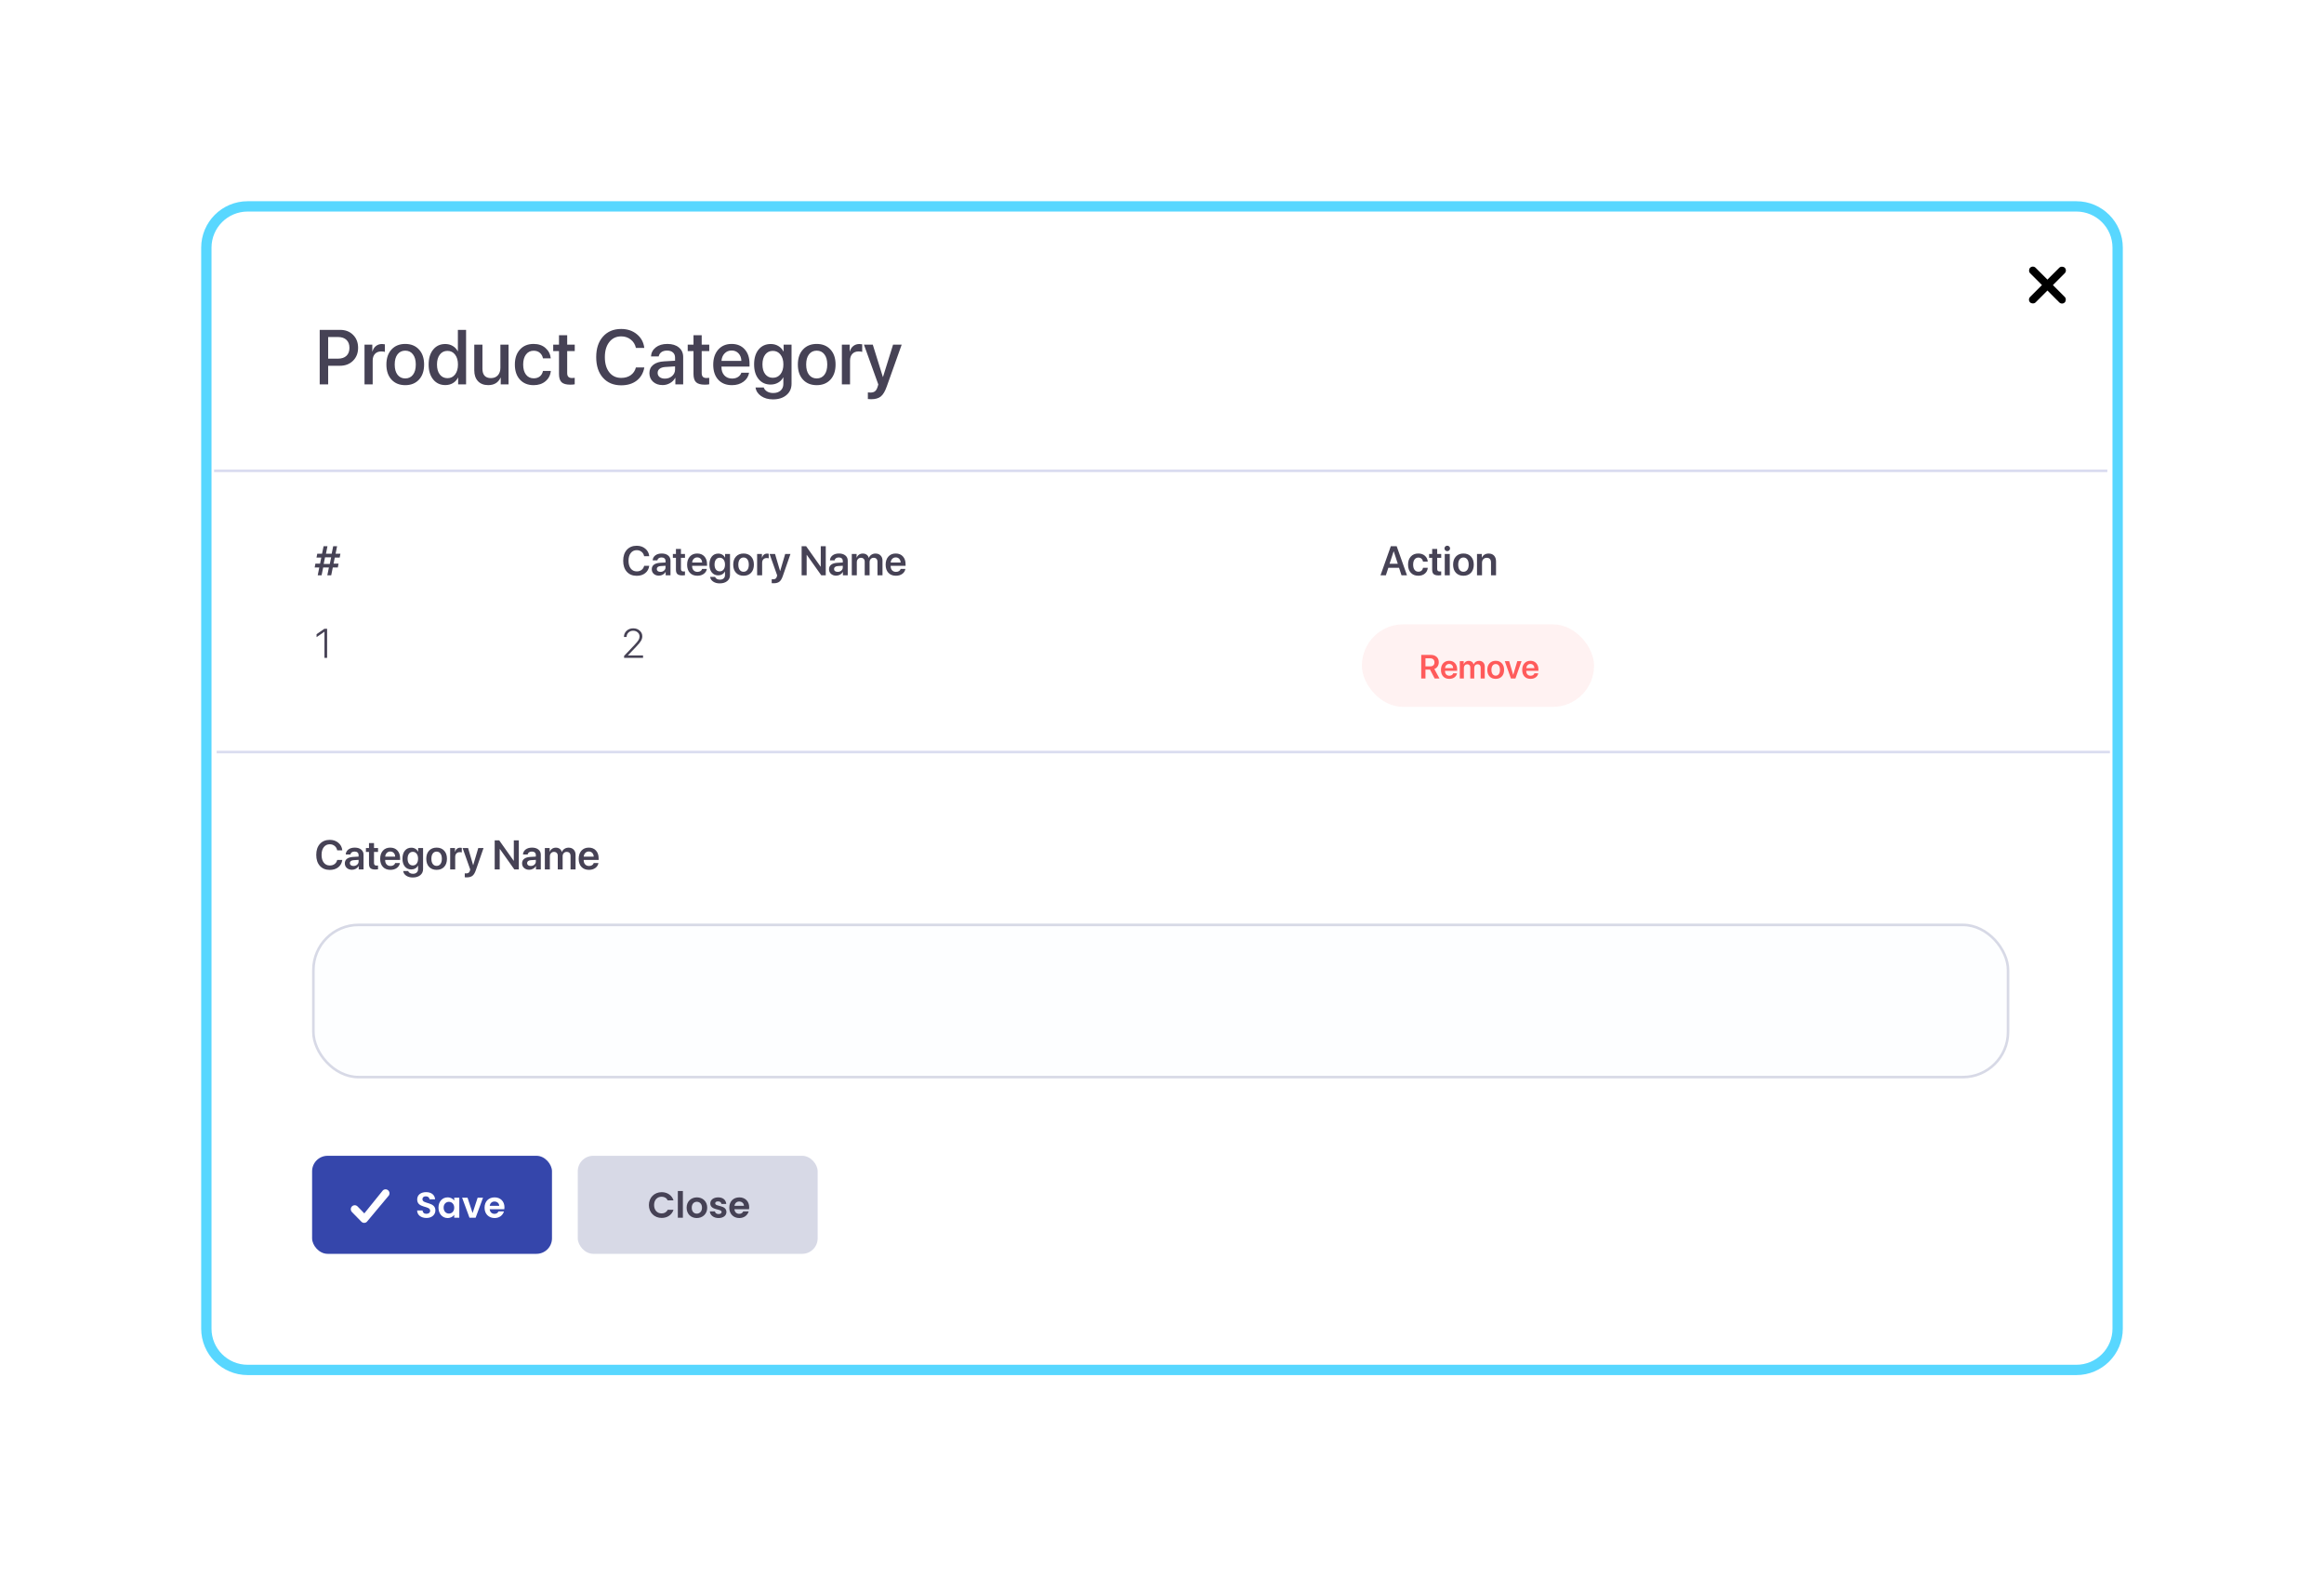 <svg width="901" height="611" viewBox="0 0 901 611" fill="none" xmlns="http://www.w3.org/2000/svg">
<g filter="url(#filter0_d)">
<path d="M80 80C80 71.163 87.163 64 96 64H805C813.837 64 821 71.163 821 80V499C821 507.837 813.837 515 805 515H96C87.163 515 80 507.837 80 499V80Z" fill="white" stroke="#58D7FF" stroke-width="4"/>
<rect x="121.5" y="342.5" width="657" height="59" rx="17.5" fill="#F9FBFD" fill-opacity="0.3" stroke="#D7D9E6"/>
<rect x="83" y="166" width="734" height="1" fill="#DADCF0"/>
<rect x="84" y="275" width="734" height="1" fill="#DADCF0"/>
<rect x="528" y="226" width="90" height="32" rx="16" fill="#FFF2F2"/>
<path d="M552.642 239.167V242.296H554.489C555.009 242.296 555.413 242.159 555.701 241.884C555.989 241.609 556.133 241.224 556.133 240.729C556.133 240.246 555.983 239.865 555.682 239.586C555.382 239.307 554.973 239.167 554.457 239.167H552.642ZM552.642 243.553V247H551.004V237.84H554.641C555.627 237.84 556.402 238.096 556.964 238.608C557.527 239.116 557.809 239.81 557.809 240.69C557.809 241.304 557.656 241.846 557.352 242.315C557.047 242.781 556.624 243.111 556.082 243.306L558.082 247H556.215L554.413 243.553H552.642ZM561.833 241.357C561.393 241.357 561.025 241.509 560.729 241.814C560.437 242.114 560.274 242.502 560.24 242.976H563.382C563.365 242.497 563.215 242.108 562.931 241.808C562.648 241.507 562.282 241.357 561.833 241.357ZM563.388 244.988H564.867C564.766 245.627 564.442 246.145 563.896 246.543C563.35 246.937 562.681 247.133 561.89 247.133C560.883 247.133 560.092 246.824 559.516 246.207C558.941 245.584 558.653 244.736 558.653 243.661C558.653 242.595 558.938 241.74 559.51 241.097C560.085 240.453 560.858 240.132 561.827 240.132C562.779 240.132 563.534 240.439 564.093 241.052C564.651 241.662 564.931 242.478 564.931 243.502V244.017H560.227V244.112C560.227 244.653 560.379 245.089 560.684 245.419C560.993 245.75 561.406 245.915 561.922 245.915C562.286 245.915 562.599 245.832 562.861 245.667C563.128 245.498 563.304 245.271 563.388 244.988ZM565.953 247V240.271H567.47V241.439H567.501C567.65 241.042 567.893 240.726 568.231 240.494C568.57 240.261 568.966 240.145 569.418 240.145C569.892 240.145 570.292 240.263 570.618 240.5C570.948 240.733 571.175 241.065 571.297 241.497H571.335C571.496 241.082 571.763 240.754 572.135 240.513C572.512 240.267 572.944 240.145 573.43 240.145C574.095 240.145 574.626 240.35 575.023 240.76C575.425 241.171 575.626 241.712 575.626 242.385V247H574.046V242.772C574.046 242.358 573.94 242.038 573.729 241.814C573.521 241.59 573.225 241.478 572.84 241.478C572.459 241.478 572.15 241.604 571.913 241.858C571.676 242.112 571.558 242.44 571.558 242.842V247H570.021V242.69C570.021 242.318 569.914 242.023 569.698 241.808C569.486 241.588 569.196 241.478 568.828 241.478C568.447 241.478 568.136 241.611 567.895 241.877C567.654 242.14 567.533 242.474 567.533 242.88V247H565.953ZM582.247 246.2C581.659 246.822 580.868 247.133 579.873 247.133C578.879 247.133 578.087 246.822 577.499 246.2C576.911 245.574 576.617 244.719 576.617 243.636C576.617 242.557 576.913 241.704 577.505 241.078C578.098 240.447 578.887 240.132 579.873 240.132C580.863 240.132 581.653 240.447 582.241 241.078C582.833 241.704 583.129 242.557 583.129 243.636C583.129 244.719 582.835 245.574 582.247 246.2ZM578.667 245.292C578.963 245.686 579.365 245.883 579.873 245.883C580.381 245.883 580.783 245.686 581.079 245.292C581.375 244.899 581.523 244.347 581.523 243.636C581.523 242.929 581.375 242.379 581.079 241.985C580.783 241.588 580.381 241.389 579.873 241.389C579.369 241.389 578.967 241.588 578.667 241.985C578.371 242.379 578.223 242.929 578.223 243.636C578.223 244.347 578.371 244.899 578.667 245.292ZM589.89 240.271L587.522 247H585.783L583.396 240.271H585.084L586.646 245.534H586.678L588.239 240.271H589.89ZM593.33 241.357C592.89 241.357 592.522 241.509 592.226 241.814C591.934 242.114 591.771 242.502 591.737 242.976H594.879C594.862 242.497 594.712 242.108 594.428 241.808C594.145 241.507 593.779 241.357 593.33 241.357ZM594.885 244.988H596.364C596.263 245.627 595.939 246.145 595.393 246.543C594.847 246.937 594.179 247.133 593.387 247.133C592.38 247.133 591.589 246.824 591.013 246.207C590.438 245.584 590.15 244.736 590.15 243.661C590.15 242.595 590.436 241.74 591.007 241.097C591.582 240.453 592.355 240.132 593.324 240.132C594.276 240.132 595.031 240.439 595.59 241.052C596.148 241.662 596.428 242.478 596.428 243.502V244.017H591.724V244.112C591.724 244.653 591.876 245.089 592.181 245.419C592.49 245.75 592.903 245.915 593.419 245.915C593.783 245.915 594.096 245.832 594.358 245.667C594.625 245.498 594.801 245.271 594.885 244.988Z" fill="#FF5B5B"/>
<rect x="224" y="432" width="93" height="38" rx="6" fill="#D7D9E6"/>
<path d="M251.57 451.1C251.57 454.026 253.712 456.084 256.526 456.084C258.696 456.084 260.46 454.936 261.118 452.92H258.864C258.402 453.872 257.562 454.334 256.512 454.334C254.804 454.334 253.586 453.074 253.586 451.1C253.586 449.112 254.804 447.866 256.512 447.866C257.562 447.866 258.402 448.328 258.864 449.266H261.118C260.46 447.264 258.696 446.102 256.526 446.102C253.712 446.102 251.57 448.174 251.57 451.1ZM262.792 456H264.752V445.64H262.792V456ZM274.179 452.122C274.179 449.672 272.429 448.118 270.189 448.118C267.949 448.118 266.199 449.672 266.199 452.122C266.199 454.558 267.893 456.126 270.133 456.126C272.387 456.126 274.179 454.558 274.179 452.122ZM268.187 452.122C268.187 450.568 269.125 449.826 270.161 449.826C271.197 449.826 272.163 450.568 272.163 452.122C272.163 453.662 271.169 454.418 270.133 454.418C269.083 454.418 268.187 453.662 268.187 452.122ZM281.636 453.788C281.58 450.946 277.282 451.828 277.282 450.414C277.282 449.966 277.66 449.672 278.388 449.672C279.158 449.672 279.634 450.078 279.69 450.68H281.566C281.454 449.14 280.32 448.118 278.444 448.118C276.526 448.118 275.378 449.154 275.378 450.442C275.378 453.284 279.76 452.402 279.76 453.788C279.76 454.236 279.34 454.586 278.57 454.586C277.786 454.586 277.24 454.138 277.17 453.55H275.196C275.28 454.992 276.638 456.126 278.584 456.126C280.474 456.126 281.636 455.118 281.636 453.788ZM286.577 449.728C287.585 449.728 288.397 450.372 288.425 451.394H284.743C284.897 450.33 285.639 449.728 286.577 449.728ZM290.259 453.564H288.145C287.893 454.082 287.431 454.502 286.591 454.502C285.611 454.502 284.827 453.858 284.729 452.71H290.399C290.441 452.458 290.455 452.206 290.455 451.954C290.455 449.644 288.873 448.118 286.633 448.118C284.337 448.118 282.741 449.672 282.741 452.122C282.741 454.558 284.379 456.126 286.633 456.126C288.551 456.126 289.839 454.992 290.259 453.564Z" fill="#464255"/>
<rect x="121" y="432" width="93" height="38" rx="6" fill="#3546AB"/>
<path d="M168.798 453.172C168.798 449.728 163.786 450.82 163.786 448.86C163.786 448.062 164.36 447.684 165.13 447.712C165.97 447.726 166.488 448.23 166.53 448.874H168.686C168.56 447.11 167.188 446.088 165.186 446.088C163.17 446.088 161.742 447.152 161.742 448.916C161.728 452.458 166.768 451.184 166.768 453.298C166.768 453.998 166.222 454.488 165.298 454.488C164.388 454.488 163.87 453.97 163.814 453.186H161.714C161.742 455.034 163.31 456.098 165.34 456.098C167.566 456.098 168.798 454.712 168.798 453.172ZM169.993 452.094C169.993 454.516 171.561 456.126 173.521 456.126C174.753 456.126 175.635 455.538 176.097 454.866V456H178.071V448.244H176.097V449.35C175.635 448.706 174.781 448.118 173.535 448.118C171.561 448.118 169.993 449.672 169.993 452.094ZM176.097 452.122C176.097 453.592 175.117 454.404 174.039 454.404C172.989 454.404 171.995 453.564 171.995 452.094C171.995 450.624 172.989 449.84 174.039 449.84C175.117 449.84 176.097 450.652 176.097 452.122ZM179.16 448.244L182.016 456H184.396L187.266 448.244H185.18L183.22 454.194L181.26 448.244H179.16ZM191.698 449.728C192.706 449.728 193.518 450.372 193.546 451.394H189.864C190.018 450.33 190.76 449.728 191.698 449.728ZM195.38 453.564H193.266C193.014 454.082 192.552 454.502 191.712 454.502C190.732 454.502 189.948 453.858 189.85 452.71H195.52C195.562 452.458 195.576 452.206 195.576 451.954C195.576 449.644 193.994 448.118 191.754 448.118C189.458 448.118 187.862 449.672 187.862 452.122C187.862 454.558 189.5 456.126 191.754 456.126C193.672 456.126 194.96 454.992 195.38 453.564Z" fill="white"/>
<path d="M150.608 445.511C150.336 445.207 149.957 445.024 149.552 445.002C149.147 444.981 148.751 445.123 148.45 445.397L141.244 454.325L138.628 451.635C138.487 451.487 138.318 451.369 138.132 451.288C137.945 451.207 137.745 451.165 137.542 451.163C137.339 451.161 137.137 451.2 136.95 451.278C136.762 451.355 136.591 451.47 136.448 451.615C136.304 451.76 136.191 451.933 136.114 452.123C136.037 452.313 135.998 452.516 136 452.722C136.002 452.927 136.044 453.13 136.124 453.318C136.204 453.507 136.321 453.677 136.467 453.82L140.108 457.548C140.385 457.827 140.757 457.989 141.149 457.999C141.54 458.01 141.92 457.868 142.211 457.603L150.495 447.693C150.796 447.419 150.977 447.035 150.998 446.626C151.019 446.217 150.879 445.816 150.608 445.511Z" fill="white"/>
<path d="M126.898 207L127.516 203.969H125.289L124.68 207H123.18L123.781 203.969H122L122.281 202.484H124.086L124.562 200.109H122.711L123 198.641H124.852L125.453 195.727H126.953L126.375 198.641H128.586L129.18 195.727H130.688L130.102 198.641H131.977L131.695 200.109H129.797L129.312 202.484H131.25L130.969 203.969H129.023L128.406 207H126.898ZM125.492 202.586H127.859L128.383 200.016H126.016L125.492 202.586Z" fill="#464255"/>
<path d="M127.852 321.188C126.237 321.188 124.958 320.667 124.016 319.625C123.078 318.583 122.609 317.161 122.609 315.359C122.609 313.568 123.081 312.151 124.023 311.109C124.971 310.062 126.247 309.539 127.852 309.539C129.164 309.539 130.271 309.914 131.172 310.664C132.073 311.409 132.586 312.385 132.711 313.594H130.727C130.596 312.885 130.266 312.318 129.734 311.891C129.208 311.464 128.581 311.25 127.852 311.25C126.883 311.25 126.109 311.622 125.531 312.367C124.958 313.107 124.672 314.104 124.672 315.359C124.672 316.625 124.958 317.628 125.531 318.367C126.104 319.107 126.88 319.477 127.859 319.477C128.604 319.477 129.229 319.286 129.734 318.906C130.245 318.521 130.578 317.99 130.734 317.312H132.711C132.534 318.521 132.013 319.469 131.148 320.156C130.284 320.844 129.185 321.188 127.852 321.188ZM137.039 319.664C137.596 319.664 138.065 319.5 138.445 319.172C138.831 318.839 139.023 318.424 139.023 317.93V317.297L137.109 317.414C136.641 317.445 136.276 317.562 136.016 317.766C135.76 317.964 135.633 318.227 135.633 318.555C135.633 318.893 135.76 319.164 136.016 319.367C136.276 319.565 136.617 319.664 137.039 319.664ZM136.453 321.133C135.646 321.133 134.982 320.901 134.461 320.438C133.945 319.974 133.688 319.372 133.688 318.633C133.688 317.898 133.958 317.318 134.5 316.891C135.047 316.464 135.826 316.219 136.836 316.156L139.023 316.031V315.438C139.023 315.005 138.885 314.669 138.609 314.43C138.339 314.19 137.961 314.07 137.477 314.07C137.023 314.07 136.654 314.172 136.367 314.375C136.081 314.578 135.906 314.854 135.844 315.203H134.039C134.081 314.417 134.417 313.779 135.047 313.289C135.682 312.794 136.518 312.547 137.555 312.547C138.581 312.547 139.401 312.797 140.016 313.297C140.635 313.797 140.945 314.464 140.945 315.297V321H139.07V319.68H139.031C138.797 320.122 138.443 320.477 137.969 320.742C137.495 321.003 136.99 321.133 136.453 321.133ZM143.055 310.781H145V312.719H146.562V314.219H145V318.523C145 318.862 145.081 319.112 145.242 319.273C145.404 319.435 145.656 319.516 146 319.516C146.229 319.516 146.414 319.503 146.555 319.477V320.961C146.32 321.013 145.984 321.039 145.547 321.039C144.651 321.039 144.01 320.867 143.625 320.523C143.245 320.18 143.055 319.604 143.055 318.797V314.219H141.867V312.719H143.055V310.781ZM151.305 314.055C150.763 314.055 150.31 314.242 149.945 314.617C149.586 314.987 149.385 315.464 149.344 316.047H153.211C153.19 315.458 153.005 314.979 152.656 314.609C152.307 314.24 151.857 314.055 151.305 314.055ZM153.219 318.523H155.039C154.914 319.31 154.516 319.948 153.844 320.438C153.172 320.922 152.349 321.164 151.375 321.164C150.135 321.164 149.161 320.784 148.453 320.023C147.745 319.258 147.391 318.214 147.391 316.891C147.391 315.578 147.742 314.526 148.445 313.734C149.154 312.943 150.104 312.547 151.297 312.547C152.469 312.547 153.398 312.924 154.086 313.68C154.773 314.43 155.117 315.435 155.117 316.695V317.328H149.328V317.445C149.328 318.112 149.516 318.648 149.891 319.055C150.271 319.461 150.779 319.664 151.414 319.664C151.862 319.664 152.247 319.562 152.57 319.359C152.898 319.151 153.115 318.872 153.219 318.523ZM160.031 319.461C160.656 319.461 161.154 319.227 161.523 318.758C161.893 318.284 162.078 317.643 162.078 316.836C162.078 316.029 161.891 315.385 161.516 314.906C161.146 314.422 160.651 314.18 160.031 314.18C159.417 314.18 158.927 314.419 158.562 314.898C158.203 315.378 158.023 316.023 158.023 316.836C158.023 317.654 158.203 318.297 158.562 318.766C158.927 319.229 159.417 319.461 160.031 319.461ZM160.023 324.125C159.008 324.125 158.159 323.891 157.477 323.422C156.799 322.958 156.411 322.359 156.312 321.625H158.242C158.346 321.943 158.565 322.198 158.898 322.391C159.232 322.589 159.628 322.688 160.086 322.688C160.711 322.688 161.198 322.526 161.547 322.203C161.901 321.885 162.078 321.458 162.078 320.922V319.523H162.031C161.812 319.977 161.471 320.339 161.008 320.609C160.549 320.875 160.026 321.008 159.438 321.008C158.406 321.008 157.581 320.633 156.961 319.883C156.341 319.128 156.031 318.109 156.031 316.828C156.031 315.521 156.341 314.487 156.961 313.727C157.581 312.961 158.419 312.578 159.477 312.578C160.06 312.578 160.581 312.719 161.039 313C161.497 313.276 161.846 313.656 162.086 314.141H162.117V312.719H164.023V320.867C164.023 321.857 163.659 322.646 162.93 323.234C162.201 323.828 161.232 324.125 160.023 324.125ZM172.195 320.016C171.471 320.781 170.497 321.164 169.273 321.164C168.049 321.164 167.076 320.781 166.352 320.016C165.628 319.245 165.266 318.193 165.266 316.859C165.266 315.531 165.63 314.482 166.359 313.711C167.089 312.935 168.06 312.547 169.273 312.547C170.492 312.547 171.464 312.935 172.188 313.711C172.917 314.482 173.281 315.531 173.281 316.859C173.281 318.193 172.919 319.245 172.195 320.016ZM167.789 318.898C168.154 319.383 168.648 319.625 169.273 319.625C169.898 319.625 170.393 319.383 170.758 318.898C171.122 318.414 171.305 317.734 171.305 316.859C171.305 315.99 171.122 315.312 170.758 314.828C170.393 314.339 169.898 314.094 169.273 314.094C168.654 314.094 168.159 314.339 167.789 314.828C167.424 315.312 167.242 315.99 167.242 316.859C167.242 317.734 167.424 318.414 167.789 318.898ZM174.531 321V312.719H176.398V314.164H176.438C176.578 313.659 176.82 313.268 177.164 312.992C177.513 312.716 177.932 312.578 178.422 312.578C178.594 312.578 178.797 312.604 179.031 312.656V314.414C178.839 314.341 178.576 314.305 178.242 314.305C177.69 314.305 177.258 314.471 176.945 314.805C176.633 315.138 176.477 315.596 176.477 316.18V321H174.531ZM180.953 324.078C180.531 324.078 180.276 324.068 180.188 324.047V322.508C180.276 322.529 180.464 322.539 180.75 322.539C181.151 322.539 181.464 322.456 181.688 322.289C181.911 322.122 182.078 321.849 182.188 321.469C182.188 321.464 182.206 321.388 182.242 321.242C182.284 321.096 182.302 321.018 182.297 321.008L179.352 312.719H181.477L183.43 319.344H183.461L185.414 312.719H187.461L184.469 321.328C184.115 322.354 183.677 323.068 183.156 323.469C182.635 323.875 181.901 324.078 180.953 324.078ZM193.734 321H191.789V309.727H193.539L199.133 317.625H199.203V309.727H201.141V321H199.406L193.805 313.094H193.734V321ZM205.758 319.664C206.315 319.664 206.784 319.5 207.164 319.172C207.549 318.839 207.742 318.424 207.742 317.93V317.297L205.828 317.414C205.359 317.445 204.995 317.562 204.734 317.766C204.479 317.964 204.352 318.227 204.352 318.555C204.352 318.893 204.479 319.164 204.734 319.367C204.995 319.565 205.336 319.664 205.758 319.664ZM205.172 321.133C204.365 321.133 203.701 320.901 203.18 320.438C202.664 319.974 202.406 319.372 202.406 318.633C202.406 317.898 202.677 317.318 203.219 316.891C203.766 316.464 204.544 316.219 205.555 316.156L207.742 316.031V315.438C207.742 315.005 207.604 314.669 207.328 314.43C207.057 314.19 206.68 314.07 206.195 314.07C205.742 314.07 205.372 314.172 205.086 314.375C204.799 314.578 204.625 314.854 204.562 315.203H202.758C202.799 314.417 203.135 313.779 203.766 313.289C204.401 312.794 205.237 312.547 206.273 312.547C207.299 312.547 208.12 312.797 208.734 313.297C209.354 313.797 209.664 314.464 209.664 315.297V321H207.789V319.68H207.75C207.516 320.122 207.161 320.477 206.688 320.742C206.214 321.003 205.708 321.133 205.172 321.133ZM211.234 321V312.719H213.102V314.156H213.141C213.323 313.667 213.622 313.279 214.039 312.992C214.456 312.706 214.943 312.562 215.5 312.562C216.083 312.562 216.576 312.708 216.977 313C217.383 313.286 217.661 313.695 217.812 314.227H217.859C218.057 313.716 218.385 313.312 218.844 313.016C219.307 312.714 219.839 312.562 220.438 312.562C221.255 312.562 221.909 312.815 222.398 313.32C222.893 313.826 223.141 314.492 223.141 315.32V321H221.195V315.797C221.195 315.286 221.065 314.893 220.805 314.617C220.549 314.341 220.185 314.203 219.711 314.203C219.242 314.203 218.862 314.359 218.57 314.672C218.279 314.984 218.133 315.388 218.133 315.883V321H216.242V315.695C216.242 315.237 216.109 314.875 215.844 314.609C215.583 314.339 215.227 314.203 214.773 314.203C214.305 314.203 213.922 314.367 213.625 314.695C213.328 315.018 213.18 315.43 213.18 315.93V321H211.234ZM228.273 314.055C227.732 314.055 227.279 314.242 226.914 314.617C226.555 314.987 226.354 315.464 226.312 316.047H230.18C230.159 315.458 229.974 314.979 229.625 314.609C229.276 314.24 228.826 314.055 228.273 314.055ZM230.188 318.523H232.008C231.883 319.31 231.484 319.948 230.812 320.438C230.141 320.922 229.318 321.164 228.344 321.164C227.104 321.164 226.13 320.784 225.422 320.023C224.714 319.258 224.359 318.214 224.359 316.891C224.359 315.578 224.711 314.526 225.414 313.734C226.122 312.943 227.073 312.547 228.266 312.547C229.438 312.547 230.367 312.924 231.055 313.68C231.742 314.43 232.086 315.435 232.086 316.695V317.328H226.297V317.445C226.297 318.112 226.484 318.648 226.859 319.055C227.24 319.461 227.747 319.664 228.383 319.664C228.831 319.664 229.216 319.562 229.539 319.359C229.867 319.151 230.083 318.872 230.188 318.523Z" fill="#464255"/>
<path d="M125.789 239V228.875H125.758C125.685 228.922 125.193 229.263 124.281 229.898C123.37 230.529 122.854 230.88 122.734 230.953V229.812C122.828 229.755 123.328 229.411 124.234 228.781C125.141 228.151 125.654 227.799 125.773 227.727H126.82V239H125.789Z" fill="#464255"/>
<path d="M241.898 230.883C241.904 229.924 242.247 229.13 242.93 228.5C243.617 227.865 244.477 227.547 245.508 227.547C246.492 227.547 247.323 227.844 248 228.438C248.677 229.031 249.016 229.76 249.016 230.625C249.016 231.24 248.844 231.836 248.5 232.414C248.161 232.987 247.523 233.76 246.586 234.734L243.445 238.016V238.047H249.305V239H241.953V238.25L245.938 234.039C246.745 233.19 247.281 232.542 247.547 232.094C247.818 231.646 247.953 231.177 247.953 230.688C247.953 230.073 247.714 229.552 247.234 229.125C246.755 228.698 246.169 228.484 245.477 228.484C244.753 228.484 244.148 228.714 243.664 229.172C243.185 229.625 242.94 230.195 242.93 230.883V230.891H241.898V230.883Z" fill="#464255"/>
<path d="M246.852 207.188C245.237 207.188 243.958 206.667 243.016 205.625C242.078 204.583 241.609 203.161 241.609 201.359C241.609 199.568 242.081 198.151 243.023 197.109C243.971 196.062 245.247 195.539 246.852 195.539C248.164 195.539 249.271 195.914 250.172 196.664C251.073 197.409 251.586 198.385 251.711 199.594H249.727C249.596 198.885 249.266 198.318 248.734 197.891C248.208 197.464 247.581 197.25 246.852 197.25C245.883 197.25 245.109 197.622 244.531 198.367C243.958 199.107 243.672 200.104 243.672 201.359C243.672 202.625 243.958 203.628 244.531 204.367C245.104 205.107 245.88 205.477 246.859 205.477C247.604 205.477 248.229 205.286 248.734 204.906C249.245 204.521 249.578 203.99 249.734 203.312H251.711C251.534 204.521 251.013 205.469 250.148 206.156C249.284 206.844 248.185 207.188 246.852 207.188ZM256.039 205.664C256.596 205.664 257.065 205.5 257.445 205.172C257.831 204.839 258.023 204.424 258.023 203.93V203.297L256.109 203.414C255.641 203.445 255.276 203.562 255.016 203.766C254.76 203.964 254.633 204.227 254.633 204.555C254.633 204.893 254.76 205.164 255.016 205.367C255.276 205.565 255.617 205.664 256.039 205.664ZM255.453 207.133C254.646 207.133 253.982 206.901 253.461 206.438C252.945 205.974 252.688 205.372 252.688 204.633C252.688 203.898 252.958 203.318 253.5 202.891C254.047 202.464 254.826 202.219 255.836 202.156L258.023 202.031V201.438C258.023 201.005 257.885 200.669 257.609 200.43C257.339 200.19 256.961 200.07 256.477 200.07C256.023 200.07 255.654 200.172 255.367 200.375C255.081 200.578 254.906 200.854 254.844 201.203H253.039C253.081 200.417 253.417 199.779 254.047 199.289C254.682 198.794 255.518 198.547 256.555 198.547C257.581 198.547 258.401 198.797 259.016 199.297C259.635 199.797 259.945 200.464 259.945 201.297V207H258.07V205.68H258.031C257.797 206.122 257.443 206.477 256.969 206.742C256.495 207.003 255.99 207.133 255.453 207.133ZM262.055 196.781H264V198.719H265.562V200.219H264V204.523C264 204.862 264.081 205.112 264.242 205.273C264.404 205.435 264.656 205.516 265 205.516C265.229 205.516 265.414 205.503 265.555 205.477V206.961C265.32 207.013 264.984 207.039 264.547 207.039C263.651 207.039 263.01 206.867 262.625 206.523C262.245 206.18 262.055 205.604 262.055 204.797V200.219H260.867V198.719H262.055V196.781ZM270.305 200.055C269.763 200.055 269.31 200.242 268.945 200.617C268.586 200.987 268.385 201.464 268.344 202.047H272.211C272.19 201.458 272.005 200.979 271.656 200.609C271.307 200.24 270.857 200.055 270.305 200.055ZM272.219 204.523H274.039C273.914 205.31 273.516 205.948 272.844 206.438C272.172 206.922 271.349 207.164 270.375 207.164C269.135 207.164 268.161 206.784 267.453 206.023C266.745 205.258 266.391 204.214 266.391 202.891C266.391 201.578 266.742 200.526 267.445 199.734C268.154 198.943 269.104 198.547 270.297 198.547C271.469 198.547 272.398 198.924 273.086 199.68C273.773 200.43 274.117 201.435 274.117 202.695V203.328H268.328V203.445C268.328 204.112 268.516 204.648 268.891 205.055C269.271 205.461 269.779 205.664 270.414 205.664C270.862 205.664 271.247 205.562 271.57 205.359C271.898 205.151 272.115 204.872 272.219 204.523ZM279.031 205.461C279.656 205.461 280.154 205.227 280.523 204.758C280.893 204.284 281.078 203.643 281.078 202.836C281.078 202.029 280.891 201.385 280.516 200.906C280.146 200.422 279.651 200.18 279.031 200.18C278.417 200.18 277.927 200.419 277.562 200.898C277.203 201.378 277.023 202.023 277.023 202.836C277.023 203.654 277.203 204.297 277.562 204.766C277.927 205.229 278.417 205.461 279.031 205.461ZM279.023 210.125C278.008 210.125 277.159 209.891 276.477 209.422C275.799 208.958 275.411 208.359 275.312 207.625H277.242C277.346 207.943 277.565 208.198 277.898 208.391C278.232 208.589 278.628 208.688 279.086 208.688C279.711 208.688 280.198 208.526 280.547 208.203C280.901 207.885 281.078 207.458 281.078 206.922V205.523H281.031C280.812 205.977 280.471 206.339 280.008 206.609C279.549 206.875 279.026 207.008 278.438 207.008C277.406 207.008 276.581 206.633 275.961 205.883C275.341 205.128 275.031 204.109 275.031 202.828C275.031 201.521 275.341 200.487 275.961 199.727C276.581 198.961 277.419 198.578 278.477 198.578C279.06 198.578 279.581 198.719 280.039 199C280.497 199.276 280.846 199.656 281.086 200.141H281.117V198.719H283.023V206.867C283.023 207.857 282.659 208.646 281.93 209.234C281.201 209.828 280.232 210.125 279.023 210.125ZM291.195 206.016C290.471 206.781 289.497 207.164 288.273 207.164C287.049 207.164 286.076 206.781 285.352 206.016C284.628 205.245 284.266 204.193 284.266 202.859C284.266 201.531 284.63 200.482 285.359 199.711C286.089 198.935 287.06 198.547 288.273 198.547C289.492 198.547 290.464 198.935 291.188 199.711C291.917 200.482 292.281 201.531 292.281 202.859C292.281 204.193 291.919 205.245 291.195 206.016ZM286.789 204.898C287.154 205.383 287.648 205.625 288.273 205.625C288.898 205.625 289.393 205.383 289.758 204.898C290.122 204.414 290.305 203.734 290.305 202.859C290.305 201.99 290.122 201.312 289.758 200.828C289.393 200.339 288.898 200.094 288.273 200.094C287.654 200.094 287.159 200.339 286.789 200.828C286.424 201.312 286.242 201.99 286.242 202.859C286.242 203.734 286.424 204.414 286.789 204.898ZM293.531 207V198.719H295.398V200.164H295.438C295.578 199.659 295.82 199.268 296.164 198.992C296.513 198.716 296.932 198.578 297.422 198.578C297.594 198.578 297.797 198.604 298.031 198.656V200.414C297.839 200.341 297.576 200.305 297.242 200.305C296.69 200.305 296.258 200.471 295.945 200.805C295.633 201.138 295.477 201.596 295.477 202.18V207H293.531ZM299.953 210.078C299.531 210.078 299.276 210.068 299.188 210.047V208.508C299.276 208.529 299.464 208.539 299.75 208.539C300.151 208.539 300.464 208.456 300.688 208.289C300.911 208.122 301.078 207.849 301.188 207.469C301.188 207.464 301.206 207.388 301.242 207.242C301.284 207.096 301.302 207.018 301.297 207.008L298.352 198.719H300.477L302.43 205.344H302.461L304.414 198.719H306.461L303.469 207.328C303.115 208.354 302.677 209.068 302.156 209.469C301.635 209.875 300.901 210.078 299.953 210.078ZM312.734 207H310.789V195.727H312.539L318.133 203.625H318.203V195.727H320.141V207H318.406L312.805 199.094H312.734V207ZM324.758 205.664C325.315 205.664 325.784 205.5 326.164 205.172C326.549 204.839 326.742 204.424 326.742 203.93V203.297L324.828 203.414C324.359 203.445 323.995 203.562 323.734 203.766C323.479 203.964 323.352 204.227 323.352 204.555C323.352 204.893 323.479 205.164 323.734 205.367C323.995 205.565 324.336 205.664 324.758 205.664ZM324.172 207.133C323.365 207.133 322.701 206.901 322.18 206.438C321.664 205.974 321.406 205.372 321.406 204.633C321.406 203.898 321.677 203.318 322.219 202.891C322.766 202.464 323.544 202.219 324.555 202.156L326.742 202.031V201.438C326.742 201.005 326.604 200.669 326.328 200.43C326.057 200.19 325.68 200.07 325.195 200.07C324.742 200.07 324.372 200.172 324.086 200.375C323.799 200.578 323.625 200.854 323.562 201.203H321.758C321.799 200.417 322.135 199.779 322.766 199.289C323.401 198.794 324.237 198.547 325.273 198.547C326.299 198.547 327.12 198.797 327.734 199.297C328.354 199.797 328.664 200.464 328.664 201.297V207H326.789V205.68H326.75C326.516 206.122 326.161 206.477 325.688 206.742C325.214 207.003 324.708 207.133 324.172 207.133ZM330.234 207V198.719H332.102V200.156H332.141C332.323 199.667 332.622 199.279 333.039 198.992C333.456 198.706 333.943 198.562 334.5 198.562C335.083 198.562 335.576 198.708 335.977 199C336.383 199.286 336.661 199.695 336.812 200.227H336.859C337.057 199.716 337.385 199.312 337.844 199.016C338.307 198.714 338.839 198.562 339.438 198.562C340.255 198.562 340.909 198.815 341.398 199.32C341.893 199.826 342.141 200.492 342.141 201.32V207H340.195V201.797C340.195 201.286 340.065 200.893 339.805 200.617C339.549 200.341 339.185 200.203 338.711 200.203C338.242 200.203 337.862 200.359 337.57 200.672C337.279 200.984 337.133 201.388 337.133 201.883V207H335.242V201.695C335.242 201.237 335.109 200.875 334.844 200.609C334.583 200.339 334.227 200.203 333.773 200.203C333.305 200.203 332.922 200.367 332.625 200.695C332.328 201.018 332.18 201.43 332.18 201.93V207H330.234ZM347.273 200.055C346.732 200.055 346.279 200.242 345.914 200.617C345.555 200.987 345.354 201.464 345.312 202.047H349.18C349.159 201.458 348.974 200.979 348.625 200.609C348.276 200.24 347.826 200.055 347.273 200.055ZM349.188 204.523H351.008C350.883 205.31 350.484 205.948 349.812 206.438C349.141 206.922 348.318 207.164 347.344 207.164C346.104 207.164 345.13 206.784 344.422 206.023C343.714 205.258 343.359 204.214 343.359 202.891C343.359 201.578 343.711 200.526 344.414 199.734C345.122 198.943 346.073 198.547 347.266 198.547C348.438 198.547 349.367 198.924 350.055 199.68C350.742 200.43 351.086 201.435 351.086 202.695V203.328H345.297V203.445C345.297 204.112 345.484 204.648 345.859 205.055C346.24 205.461 346.747 205.664 347.383 205.664C347.831 205.664 348.216 205.562 348.539 205.359C348.867 205.151 349.083 204.872 349.188 204.523Z" fill="#464255"/>
<path d="M543.359 207L542.398 204.086H538.25L537.289 207H535.211L539.211 195.727H541.484L545.484 207H543.359ZM540.297 197.719L538.719 202.531H541.922L540.352 197.719H540.297ZM553.531 201.672H551.695C551.612 201.208 551.414 200.836 551.102 200.555C550.789 200.268 550.383 200.125 549.883 200.125C549.268 200.125 548.779 200.37 548.414 200.859C548.049 201.344 547.867 202.01 547.867 202.859C547.867 203.719 548.049 204.391 548.414 204.875C548.779 205.354 549.273 205.594 549.898 205.594C550.388 205.594 550.789 205.464 551.102 205.203C551.414 204.938 551.615 204.568 551.703 204.094H553.539C553.461 205.021 553.089 205.766 552.422 206.328C551.76 206.885 550.911 207.164 549.875 207.164C548.656 207.164 547.688 206.781 546.969 206.016C546.25 205.245 545.891 204.193 545.891 202.859C545.891 201.542 546.25 200.495 546.969 199.719C547.688 198.938 548.651 198.547 549.859 198.547C550.922 198.547 551.781 198.844 552.438 199.438C553.099 200.026 553.464 200.771 553.531 201.672ZM555.242 196.781H557.188V198.719H558.75V200.219H557.188V204.523C557.188 204.862 557.268 205.112 557.43 205.273C557.591 205.435 557.844 205.516 558.188 205.516C558.417 205.516 558.602 205.503 558.742 205.477V206.961C558.508 207.013 558.172 207.039 557.734 207.039C556.839 207.039 556.198 206.867 555.812 206.523C555.432 206.18 555.242 205.604 555.242 204.797V200.219H554.055V198.719H555.242V196.781ZM560.125 207V198.719H562.07V207H560.125ZM561.859 197.328C561.651 197.531 561.396 197.633 561.094 197.633C560.792 197.633 560.536 197.531 560.328 197.328C560.12 197.12 560.016 196.87 560.016 196.578C560.016 196.281 560.12 196.031 560.328 195.828C560.536 195.62 560.792 195.516 561.094 195.516C561.396 195.516 561.651 195.62 561.859 195.828C562.073 196.031 562.18 196.281 562.18 196.578C562.18 196.87 562.073 197.12 561.859 197.328ZM570.289 206.016C569.565 206.781 568.591 207.164 567.367 207.164C566.143 207.164 565.169 206.781 564.445 206.016C563.721 205.245 563.359 204.193 563.359 202.859C563.359 201.531 563.724 200.482 564.453 199.711C565.182 198.935 566.154 198.547 567.367 198.547C568.586 198.547 569.557 198.935 570.281 199.711C571.01 200.482 571.375 201.531 571.375 202.859C571.375 204.193 571.013 205.245 570.289 206.016ZM565.883 204.898C566.247 205.383 566.742 205.625 567.367 205.625C567.992 205.625 568.487 205.383 568.852 204.898C569.216 204.414 569.398 203.734 569.398 202.859C569.398 201.99 569.216 201.312 568.852 200.828C568.487 200.339 567.992 200.094 567.367 200.094C566.747 200.094 566.253 200.339 565.883 200.828C565.518 201.312 565.336 201.99 565.336 202.859C565.336 203.734 565.518 204.414 565.883 204.898ZM572.625 207V198.719H574.492V200.141H574.531C574.76 199.641 575.094 199.253 575.531 198.977C575.974 198.701 576.508 198.562 577.133 198.562C578.039 198.562 578.742 198.836 579.242 199.383C579.747 199.93 580 200.685 580 201.648V207H578.055V202.039C578.055 201.445 577.914 200.992 577.633 200.68C577.357 200.367 576.945 200.211 576.398 200.211C575.841 200.211 575.396 200.393 575.062 200.758C574.734 201.122 574.57 201.604 574.57 202.203V207H572.625Z" fill="#464255"/>
<rect x="786" y="100.152" width="19" height="3" rx="1.5" transform="rotate(-45 786 100.152)" fill="black"/>
<rect x="788.121" y="86.719" width="19" height="3" rx="1.5" transform="rotate(45 788.121 86.719)" fill="black"/>
<path fill-rule="evenodd" clip-rule="evenodd" d="M685 438C684.448 438 684 438.448 684 439V441H682C681.448 441 681 441.448 681 442C681 442.552 681.448 443 682 443H684V445C684 445.552 684.448 446 685 446C685.552 446 686 445.552 686 445V443H688C688.552 443 689 442.552 689 442C689 441.448 688.552 441 688 441H686V439C686 438.448 685.552 438 685 438Z" fill="white"/>
<path d="M123.948 111.862H131.873C133.924 111.862 135.594 112.507 136.883 113.796C138.182 115.085 138.831 116.755 138.831 118.806C138.831 120.866 138.172 122.546 136.854 123.845C135.545 125.134 133.851 125.778 131.771 125.778H127.229V133H123.948V111.862ZM127.229 114.631V123.024H130.994C132.42 123.024 133.523 122.658 134.305 121.926C135.086 121.193 135.477 120.158 135.477 118.82C135.477 117.492 135.086 116.462 134.305 115.729C133.533 114.997 132.435 114.631 131.009 114.631H127.229ZM141.321 133V117.59H144.339V120.212H144.412C144.666 119.313 145.12 118.61 145.774 118.103C146.429 117.595 147.21 117.341 148.118 117.341C148.421 117.341 148.782 117.38 149.202 117.458V120.402C148.919 120.285 148.445 120.227 147.781 120.227C146.766 120.227 145.96 120.544 145.364 121.179C144.778 121.813 144.485 122.678 144.485 123.771V133H141.321ZM162.43 131.154C161.102 132.58 159.329 133.293 157.112 133.293C154.896 133.293 153.123 132.58 151.795 131.154C150.467 129.719 149.803 127.766 149.803 125.295C149.803 122.834 150.467 120.891 151.795 119.465C153.123 118.029 154.896 117.312 157.112 117.312C159.329 117.312 161.102 118.029 162.43 119.465C163.758 120.891 164.422 122.834 164.422 125.295C164.422 127.766 163.758 129.719 162.43 131.154ZM157.112 130.686C158.372 130.686 159.368 130.212 160.101 129.265C160.833 128.317 161.199 126.994 161.199 125.295C161.199 123.605 160.828 122.287 160.086 121.34C159.354 120.393 158.362 119.919 157.112 119.919C155.862 119.919 154.866 120.393 154.124 121.34C153.392 122.287 153.025 123.605 153.025 125.295C153.025 126.994 153.392 128.317 154.124 129.265C154.866 130.212 155.862 130.686 157.112 130.686ZM172.654 133.264C170.701 133.264 169.134 132.541 167.952 131.096C166.771 129.65 166.18 127.717 166.18 125.295C166.18 122.873 166.766 120.944 167.938 119.509C169.119 118.063 170.682 117.341 172.625 117.341C173.709 117.341 174.676 117.595 175.525 118.103C176.375 118.601 177.02 119.284 177.459 120.153H177.518V111.862H180.696V133H177.62V130.378H177.562C177.103 131.276 176.443 131.984 175.584 132.502C174.734 133.01 173.758 133.264 172.654 133.264ZM173.489 120.007C172.239 120.007 171.248 120.485 170.516 121.442C169.783 122.39 169.417 123.674 169.417 125.295C169.417 126.926 169.783 128.215 170.516 129.162C171.248 130.109 172.239 130.583 173.489 130.583C174.71 130.583 175.691 130.104 176.434 129.147C177.176 128.181 177.547 126.896 177.547 125.295C177.547 123.703 177.176 122.424 176.434 121.457C175.691 120.49 174.71 120.007 173.489 120.007ZM197.161 117.59V133H194.129V130.393H194.056C193.167 132.316 191.575 133.278 189.28 133.278C187.601 133.278 186.277 132.771 185.311 131.755C184.354 130.729 183.875 129.333 183.875 127.565V117.59H187.039V126.95C187.039 128.132 187.317 129.03 187.874 129.646C188.431 130.251 189.251 130.554 190.335 130.554C191.468 130.554 192.361 130.192 193.016 129.47C193.67 128.747 193.997 127.78 193.997 126.569V117.59H197.161ZM213.523 122.893H210.506C210.34 122.023 209.939 121.315 209.305 120.769C208.68 120.222 207.874 119.948 206.888 119.948C205.657 119.948 204.671 120.432 203.929 121.398C203.196 122.355 202.83 123.654 202.83 125.295C202.83 126.965 203.196 128.273 203.929 129.221C204.671 130.168 205.667 130.642 206.917 130.642C207.884 130.642 208.675 130.393 209.29 129.895C209.915 129.387 210.32 128.684 210.506 127.785H213.553C213.387 129.436 212.693 130.769 211.473 131.784C210.262 132.79 208.733 133.293 206.888 133.293C204.671 133.293 202.903 132.58 201.585 131.154C200.267 129.719 199.607 127.766 199.607 125.295C199.607 122.854 200.267 120.915 201.585 119.479C202.903 118.034 204.661 117.312 206.858 117.312C208.772 117.312 210.325 117.849 211.517 118.923C212.708 119.987 213.377 121.311 213.523 122.893ZM216.717 113.942H219.896V117.59H222.825V120.095H219.896V128.591C219.896 129.255 220.047 129.743 220.35 130.056C220.652 130.368 221.126 130.524 221.771 130.524C222.239 130.524 222.586 130.5 222.811 130.451V132.956C222.42 133.054 221.834 133.103 221.053 133.103C219.5 133.103 218.387 132.785 217.713 132.15C217.049 131.506 216.717 130.437 216.717 128.942V120.095H214.476V117.59H216.717V113.942ZM240.828 133.352C237.859 133.352 235.501 132.37 233.753 130.407C232.015 128.444 231.146 125.783 231.146 122.424C231.146 119.084 232.02 116.433 233.768 114.47C235.516 112.497 237.869 111.511 240.828 111.511C243.23 111.511 245.257 112.189 246.907 113.547C248.558 114.895 249.52 116.667 249.793 118.864H246.541C246.248 117.507 245.579 116.423 244.534 115.612C243.499 114.792 242.264 114.382 240.828 114.382C238.904 114.382 237.366 115.114 236.214 116.579C235.071 118.034 234.5 119.982 234.5 122.424C234.5 124.895 235.071 126.857 236.214 128.312C237.356 129.758 238.899 130.48 240.843 130.48C242.308 130.48 243.538 130.124 244.534 129.411C245.54 128.698 246.209 127.702 246.541 126.423H249.808C249.407 128.61 248.416 130.314 246.834 131.535C245.262 132.746 243.26 133.352 240.828 133.352ZM257.776 130.759C258.89 130.759 259.822 130.422 260.574 129.748C261.336 129.064 261.717 128.225 261.717 127.229V126.013L257.923 126.247C256.976 126.315 256.243 126.55 255.726 126.95C255.218 127.341 254.964 127.868 254.964 128.532C254.964 129.206 255.218 129.748 255.726 130.158C256.243 130.559 256.927 130.759 257.776 130.759ZM256.897 133.264C255.384 133.264 254.148 132.834 253.191 131.975C252.244 131.115 251.771 129.997 251.771 128.62C251.771 127.272 252.269 126.203 253.265 125.412C254.261 124.611 255.672 124.162 257.498 124.064L261.717 123.815V122.629C261.717 121.77 261.443 121.101 260.896 120.622C260.35 120.134 259.593 119.89 258.626 119.89C257.728 119.89 256.995 120.09 256.429 120.49C255.872 120.891 255.521 121.442 255.374 122.146H252.386C252.474 120.72 253.089 119.558 254.231 118.659C255.374 117.761 256.878 117.312 258.743 117.312C260.608 117.312 262.093 117.771 263.196 118.688C264.31 119.606 264.866 120.837 264.866 122.38V133H261.834V130.466H261.761C261.321 131.315 260.652 131.994 259.754 132.502C258.865 133.01 257.913 133.264 256.897 133.264ZM268.865 113.942H272.044V117.59H274.974V120.095H272.044V128.591C272.044 129.255 272.195 129.743 272.498 130.056C272.801 130.368 273.274 130.524 273.919 130.524C274.388 130.524 274.734 130.5 274.959 130.451V132.956C274.568 133.054 273.982 133.103 273.201 133.103C271.648 133.103 270.535 132.785 269.861 132.15C269.197 131.506 268.865 130.437 268.865 128.942V120.095H266.624V117.59H268.865V113.942ZM286.326 120.974C285.633 120.231 284.739 119.86 283.646 119.86C282.552 119.86 281.644 120.236 280.921 120.988C280.198 121.73 279.798 122.692 279.72 123.874H287.425C287.386 122.683 287.02 121.716 286.326 120.974ZM287.41 128.474H290.413C290.188 129.89 289.466 131.047 288.245 131.945C287.024 132.844 285.535 133.293 283.777 133.293C281.521 133.293 279.744 132.585 278.445 131.169C277.156 129.743 276.512 127.81 276.512 125.368C276.512 122.946 277.156 120.998 278.445 119.523C279.744 118.049 281.478 117.312 283.646 117.312C285.774 117.312 287.464 118.01 288.714 119.406C289.964 120.793 290.589 122.658 290.589 125.002V126.086H279.705V126.276C279.705 127.624 280.081 128.703 280.833 129.514C281.585 130.324 282.591 130.729 283.851 130.729C284.739 130.729 285.501 130.524 286.136 130.114C286.771 129.704 287.195 129.157 287.41 128.474ZM299.612 130.437C300.853 130.437 301.844 129.968 302.586 129.03C303.338 128.093 303.714 126.833 303.714 125.251C303.714 123.669 303.338 122.399 302.586 121.442C301.844 120.485 300.853 120.007 299.612 120.007C298.392 120.007 297.415 120.48 296.683 121.428C295.96 122.375 295.599 123.649 295.599 125.251C295.599 126.853 295.96 128.117 296.683 129.045C297.415 129.973 298.392 130.437 299.612 130.437ZM299.642 138.801C297.845 138.801 296.321 138.371 295.071 137.512C293.831 136.652 293.113 135.549 292.918 134.201H296.097C296.321 134.846 296.761 135.363 297.415 135.754C298.079 136.145 298.86 136.34 299.759 136.34C300.979 136.34 301.941 136.018 302.645 135.373C303.348 134.738 303.699 133.889 303.699 132.824V130.29H303.641C303.201 131.14 302.547 131.813 301.678 132.312C300.818 132.81 299.847 133.059 298.763 133.059C296.819 133.059 295.267 132.355 294.104 130.949C292.942 129.533 292.361 127.629 292.361 125.236C292.361 122.814 292.942 120.896 294.104 119.479C295.276 118.054 296.854 117.341 298.836 117.341C299.92 117.341 300.892 117.6 301.751 118.117C302.61 118.625 303.274 119.328 303.743 120.227H303.802V117.59H306.878V132.722C306.878 134.558 306.219 136.027 304.9 137.131C303.592 138.244 301.839 138.801 299.642 138.801ZM321.951 131.154C320.623 132.58 318.851 133.293 316.634 133.293C314.417 133.293 312.645 132.58 311.316 131.154C309.988 129.719 309.324 127.766 309.324 125.295C309.324 122.834 309.988 120.891 311.316 119.465C312.645 118.029 314.417 117.312 316.634 117.312C318.851 117.312 320.623 118.029 321.951 119.465C323.279 120.891 323.943 122.834 323.943 125.295C323.943 127.766 323.279 129.719 321.951 131.154ZM316.634 130.686C317.894 130.686 318.89 130.212 319.622 129.265C320.354 128.317 320.721 126.994 320.721 125.295C320.721 123.605 320.35 122.287 319.607 121.34C318.875 120.393 317.884 119.919 316.634 119.919C315.384 119.919 314.388 120.393 313.646 121.34C312.913 122.287 312.547 123.605 312.547 125.295C312.547 126.994 312.913 128.317 313.646 129.265C314.388 130.212 315.384 130.686 316.634 130.686ZM326.39 133V117.59H329.407V120.212H329.48C329.734 119.313 330.188 118.61 330.843 118.103C331.497 117.595 332.278 117.341 333.187 117.341C333.489 117.341 333.851 117.38 334.271 117.458V120.402C333.987 120.285 333.514 120.227 332.85 120.227C331.834 120.227 331.028 120.544 330.433 121.179C329.847 121.813 329.554 122.678 329.554 123.771V133H326.39ZM337.757 138.742C337.161 138.742 336.731 138.718 336.468 138.669V136.105C336.624 136.145 336.966 136.164 337.493 136.164C338.235 136.164 338.816 135.993 339.236 135.651C339.656 135.319 339.988 134.758 340.232 133.967C340.232 133.957 340.281 133.796 340.379 133.483L340.511 133.015L334.944 117.59H338.372L342.283 130.129H342.327L346.238 117.59H349.578L343.792 133.806C343.138 135.671 342.371 136.96 341.492 137.673C340.613 138.386 339.368 138.742 337.757 138.742Z" fill="#464255"/>
</g>
<defs>
<filter id="filter0_d" x="0" y="0" width="901" height="611" filterUnits="userSpaceOnUse" color-interpolation-filters="sRGB">
<feFlood flood-opacity="0" result="BackgroundImageFix"/>
<feColorMatrix in="SourceAlpha" type="matrix" values="0 0 0 0 0 0 0 0 0 0 0 0 0 0 0 0 0 0 127 0" result="hardAlpha"/>
<feOffset dy="16"/>
<feGaussianBlur stdDeviation="39"/>
<feComposite in2="hardAlpha" operator="out"/>
<feColorMatrix type="matrix" values="0 0 0 0 0 0 0 0 0 0 0 0 0 0 0 0 0 0 0.15 0"/>
<feBlend mode="normal" in2="BackgroundImageFix" result="effect1_dropShadow"/>
<feBlend mode="normal" in="SourceGraphic" in2="effect1_dropShadow" result="shape"/>
</filter>
</defs>
</svg>
